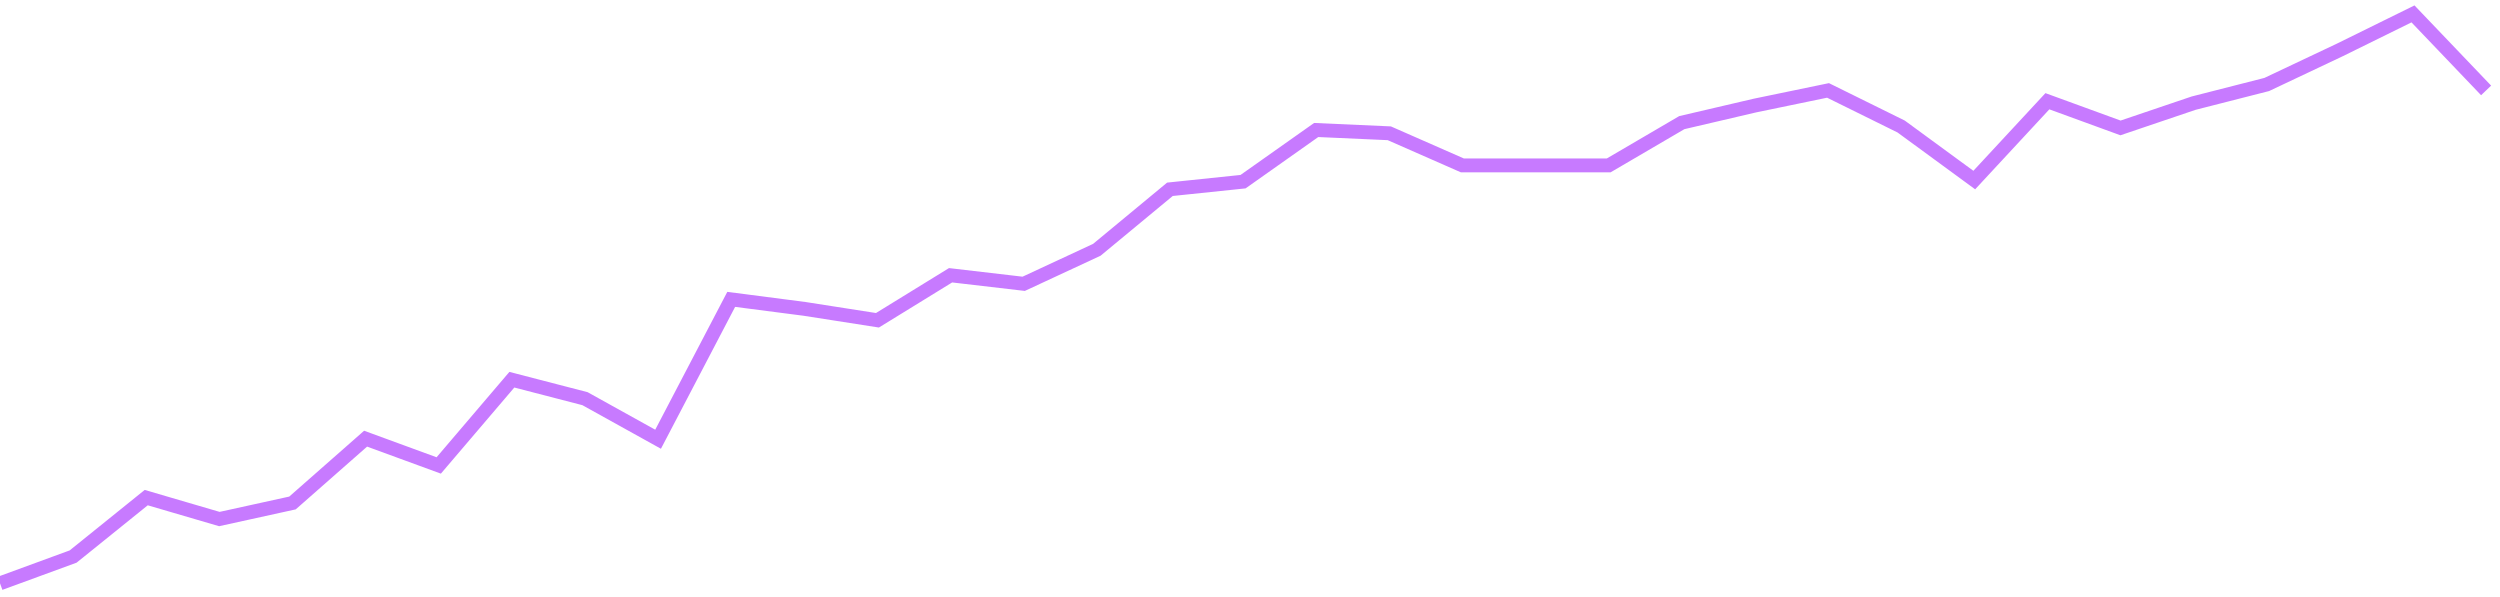 <?xml version="1.0" encoding="UTF-8"?>
<svg width="180px" height="43px" viewBox="0 0 180 43" version="1.1" xmlns="http://www.w3.org/2000/svg" xmlns:xlink="http://www.w3.org/1999/xlink">
    <!-- Generator: sketchtool 49.1 (51147) - http://www.bohemiancoding.com/sketch -->
    <title>EE56766E-BB1C-4072-BD35-B77209A6D7FA</title>
    <desc>Created with sketchtool.</desc>
    <defs></defs>
    <g id="Marketplace" stroke="none" stroke-width="1" fill="none" fill-rule="evenodd">
        <g transform="translate(-874, -563)" id="Group-4-Copy" stroke="#C77AFF">
            <g transform="translate(346, 493)">
                <g id="Group">
                    <g id="Group-3" transform="translate(528, 71)">
                        <polyline id="Path-6" points="0 41 5.265 39.071 10.529 34.828 15.794 36.371 21.059 35.214 26.324 30.584 31.588 32.513 36.853 26.339 42.118 27.704 47.382 30.625 52.647 20.555 57.912 21.237 63.176 22.06 68.441 18.819 73.706 19.434 78.971 16.986 84.235 12.629 89.5 12.08 94.765 8.36 100.029 8.596 105.294 10.91 110.559 10.91 115.824 10.91 121.088 7.83 126.353 6.6 131.618 5.51 136.882 8.109 142.147 11.964 147.412 6.289 152.676 8.21 157.941 6.427 163.206 5.083 168.471 2.593 173.735 0 179 5.51"></polyline>
                    </g>
                </g>
            </g>
        </g>
    </g>
</svg>